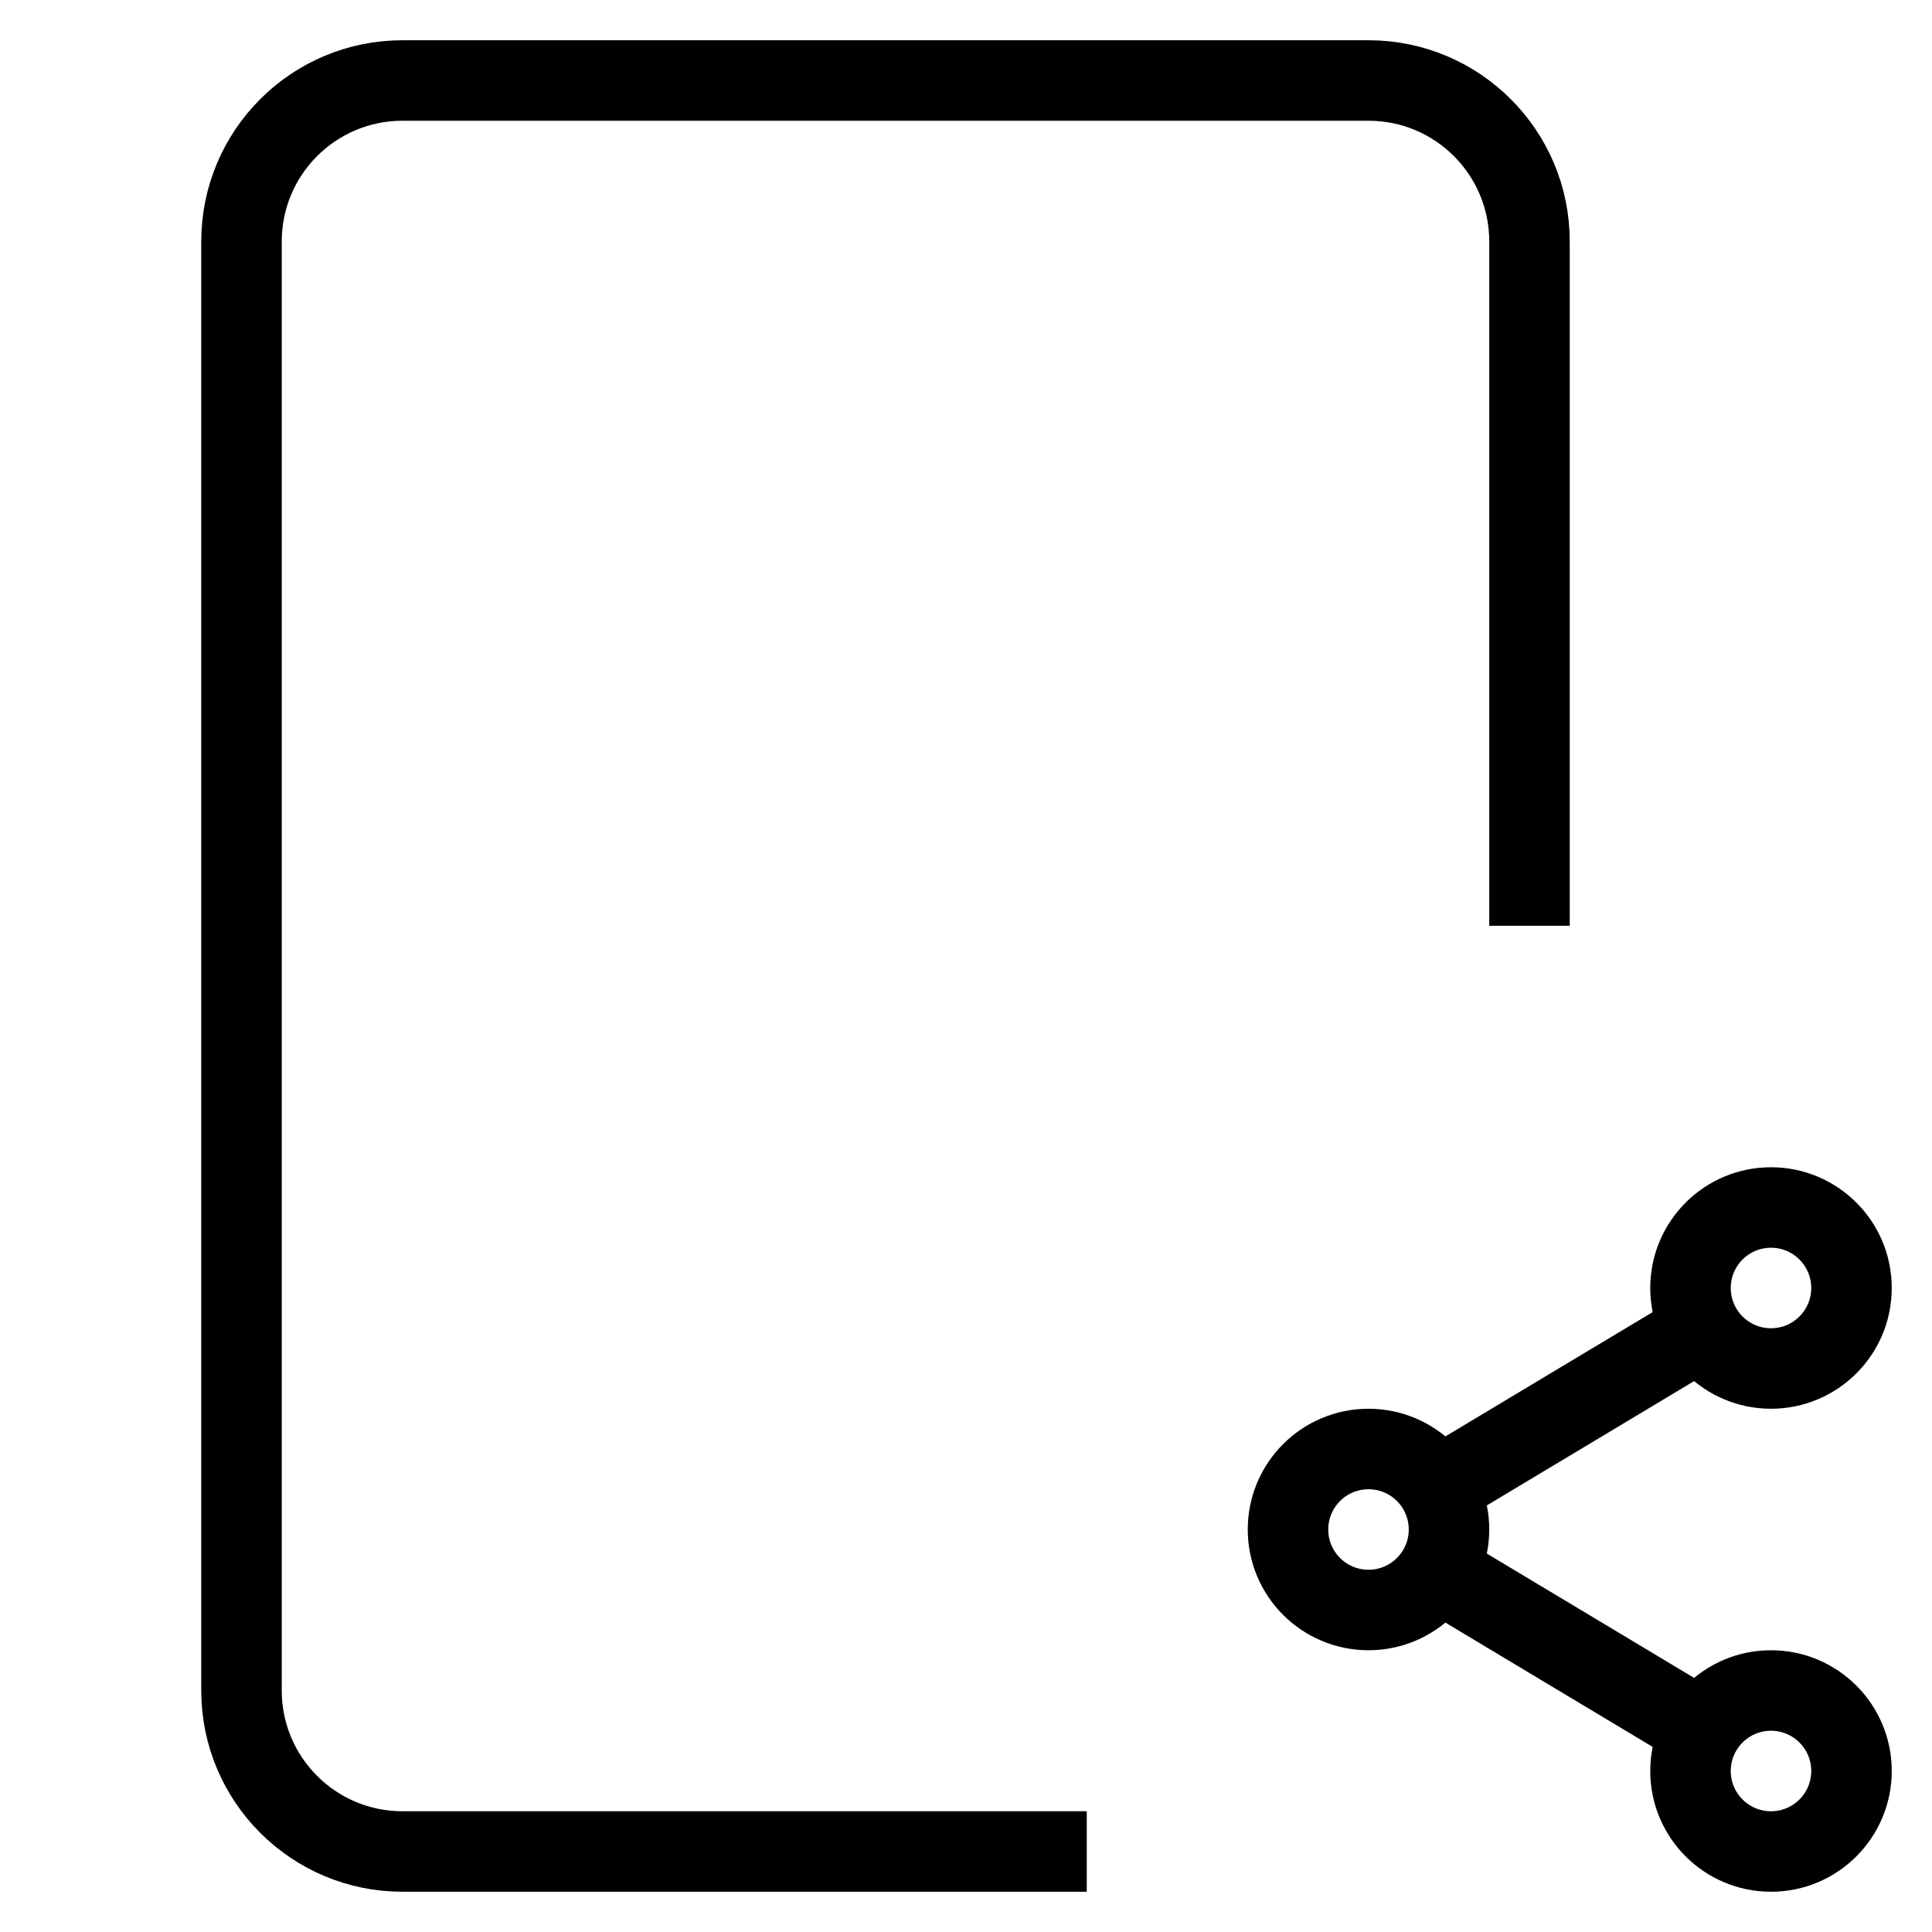 <svg id="nc_icon" version="1.1" xmlns="http://www.w3.org/2000/svg" xmlns:xlink="http://www.w3.org/1999/xlink" x="0px" y="0px" viewBox="0 0 24 24" xml:space="preserve" ><g transform="translate(0, 0)" class="nc-icon-wrapper" fill="none"><path fill="none" stroke="currentColor" vector-effect="non-scaling-stroke" stroke-linecap="square" stroke-miterlimit="10" d="M13,23H5 c-1.105,0-2-0.895-2-2V3c0-1.105,0.895-2,2-2h12c1.105,0,2,0.895,2,2v8" stroke-linejoin="miter"></path> <circle data-stroke="none" fill="none" cx="11" cy="18" r="1" stroke-linejoin="miter" stroke-linecap="square"></circle> <line data-cap="butt" data-color="color-2" fill="none" stroke="currentColor" vector-effect="non-scaling-stroke" stroke-miterlimit="10" x1="17.858" y1="19.515" x2="21.142" y2="21.485" stroke-linejoin="miter" stroke-linecap="butt"></line> <line data-cap="butt" data-color="color-2" fill="none" stroke="currentColor" vector-effect="non-scaling-stroke" stroke-miterlimit="10" x1="17.858" y1="18.485" x2="21.142" y2="16.515" stroke-linejoin="miter" stroke-linecap="butt"></line> <circle data-color="color-2" fill="none" stroke="currentColor" vector-effect="non-scaling-stroke" stroke-linecap="square" stroke-miterlimit="10" cx="17" cy="19" r="1" stroke-linejoin="miter"></circle> <circle data-color="color-2" fill="none" stroke="currentColor" vector-effect="non-scaling-stroke" stroke-linecap="square" stroke-miterlimit="10" cx="22" cy="16" r="1" stroke-linejoin="miter"></circle> <circle data-color="color-2" fill="none" stroke="currentColor" vector-effect="non-scaling-stroke" stroke-linecap="square" stroke-miterlimit="10" cx="22" cy="22" r="1" stroke-linejoin="miter"></circle></g></svg>